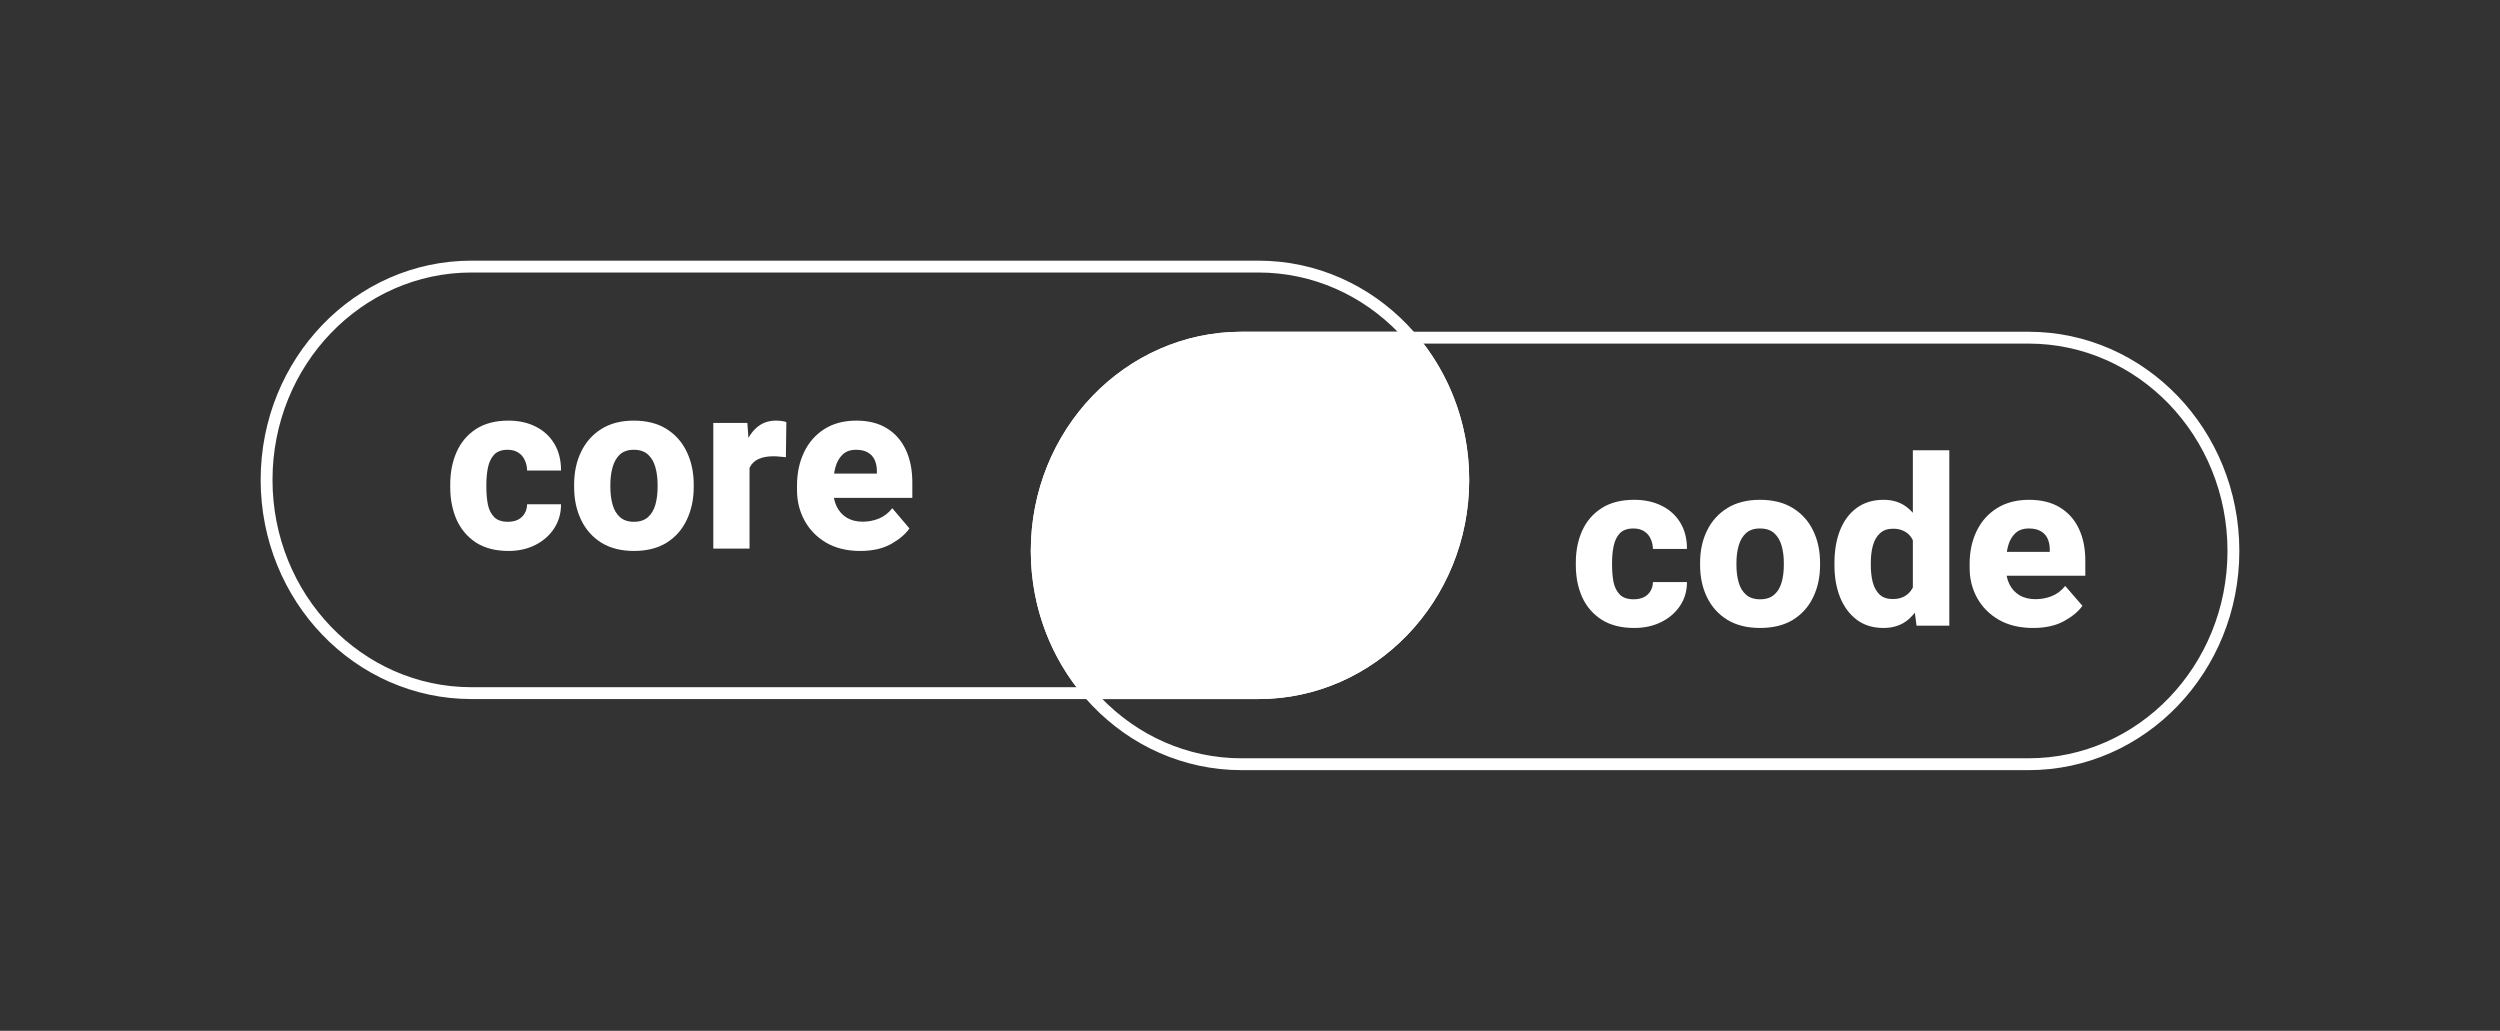 <svg width="422" height="174" viewBox="0 0 422 174" fill="none" xmlns="http://www.w3.org/2000/svg">
<rect x="0" y="0" width="422" height="174" fill="#333333" stroke="none"/>
<path d="M209.578 57H342.422C361.482 57 377 73.08 377 93C377 112.92 361.482 129 342.422 129H209.578C190.518 129 175 112.92 175 93C175 73.08 190.518 57 209.578 57Z" stroke="white" stroke-width="2"/>
<path d="M79.578 45H212.422C231.482 45 247 61.08 247 81C247 100.92 231.482 117 212.422 117H79.578C60.517 117 45 100.92 45 81C45 61.08 60.517 45 79.578 45Z" stroke="white" stroke-width="2"/>
<path fill-rule="evenodd" clip-rule="evenodd" d="M238.65 56H209.578C189.929 56 174 72.566 174 93C174 102.638 177.544 111.416 183.35 118H212.422C232.071 118 248 101.435 248 81C248 71.362 244.456 62.584 238.65 56Z" fill="white"/>
<path d="M85.733 88.078C86.384 88.078 86.951 87.961 87.433 87.725C87.915 87.477 88.287 87.131 88.547 86.686C88.821 86.242 88.964 85.719 88.977 85.118H94.704C94.704 86.673 94.306 88.046 93.511 89.235C92.73 90.412 91.674 91.333 90.345 92C89.016 92.667 87.518 93 85.85 93C83.648 93 81.818 92.529 80.358 91.588C78.899 90.634 77.805 89.346 77.075 87.725C76.358 86.091 76 84.268 76 82.255V81.765C76 79.739 76.358 77.915 77.075 76.294C77.805 74.66 78.892 73.373 80.339 72.431C81.798 71.477 83.622 71 85.811 71C87.57 71 89.114 71.34 90.443 72.02C91.772 72.686 92.814 73.647 93.57 74.902C94.326 76.157 94.704 77.667 94.704 79.431H88.977C88.964 78.791 88.834 78.209 88.586 77.686C88.352 77.15 87.993 76.725 87.511 76.412C87.029 76.085 86.424 75.922 85.694 75.922C84.691 75.922 83.928 76.196 83.407 76.745C82.899 77.294 82.554 78.013 82.371 78.902C82.189 79.778 82.098 80.732 82.098 81.765V82.255C82.098 83.301 82.182 84.268 82.352 85.157C82.534 86.033 82.886 86.739 83.407 87.275C83.928 87.811 84.704 88.078 85.733 88.078Z" fill="white"/>
<path d="M96.912 81.804C96.912 79.739 97.303 77.895 98.085 76.275C98.866 74.641 100.007 73.353 101.505 72.412C103.003 71.471 104.827 71 106.977 71C109.166 71 111.01 71.471 112.508 72.412C114.02 73.353 115.16 74.641 115.928 76.275C116.71 77.895 117.101 79.739 117.101 81.804V82.216C117.101 84.268 116.71 86.111 115.928 87.745C115.16 89.379 114.026 90.667 112.528 91.608C111.029 92.536 109.192 93 107.016 93C104.853 93 103.016 92.536 101.505 91.608C100.007 90.667 98.866 89.379 98.085 87.745C97.303 86.111 96.912 84.268 96.912 82.216V81.804ZM103.029 82.216C103.029 83.301 103.153 84.288 103.401 85.177C103.648 86.065 104.065 86.771 104.651 87.294C105.238 87.817 106.026 88.078 107.016 88.078C108.007 88.078 108.795 87.817 109.381 87.294C109.967 86.771 110.384 86.065 110.632 85.177C110.879 84.288 111.003 83.301 111.003 82.216V81.804C111.003 80.745 110.879 79.771 110.632 78.882C110.384 77.98 109.967 77.261 109.381 76.725C108.795 76.189 107.993 75.922 106.977 75.922C106 75.922 105.218 76.189 104.632 76.725C104.059 77.261 103.648 77.98 103.401 78.882C103.153 79.771 103.029 80.745 103.029 81.804V82.216Z" fill="white"/>
<path d="M126.521 92.608H120.404V71.392H126.15L126.521 76.412V92.608ZM132.658 77.177C132.371 77.137 132.026 77.105 131.622 77.078C131.218 77.039 130.86 77.02 130.547 77.02C129.531 77.02 128.691 77.177 128.026 77.49C127.375 77.791 126.893 78.248 126.58 78.863C126.267 79.464 126.098 80.229 126.072 81.157L124.899 80.549C124.899 78.68 125.134 77.026 125.603 75.588C126.085 74.15 126.775 73.026 127.674 72.216C128.586 71.405 129.681 71 130.958 71C131.257 71 131.577 71.02 131.915 71.059C132.254 71.098 132.528 71.163 132.736 71.255L132.658 77.177Z" fill="white"/>
<path d="M145.225 93C142.984 93 141.062 92.536 139.459 91.608C137.87 90.667 136.651 89.418 135.805 87.863C134.958 86.307 134.534 84.595 134.534 82.725V81.98C134.534 79.876 134.932 77.993 135.726 76.333C136.521 74.673 137.661 73.373 139.147 72.431C140.645 71.477 142.443 71 144.541 71C146.586 71 148.306 71.431 149.7 72.294C151.107 73.157 152.176 74.373 152.906 75.941C153.635 77.497 154 79.333 154 81.451V84.039H137.055V79.941H148.02V79.451C148.007 78.745 147.876 78.131 147.629 77.608C147.381 77.072 146.997 76.66 146.476 76.373C145.967 76.072 145.309 75.922 144.502 75.922C143.537 75.922 142.775 76.196 142.215 76.745C141.655 77.281 141.251 78.007 141.003 78.922C140.769 79.823 140.651 80.843 140.651 81.98V82.725C140.651 83.784 140.847 84.712 141.238 85.51C141.629 86.307 142.195 86.935 142.938 87.392C143.681 87.837 144.573 88.059 145.616 88.059C146.593 88.059 147.511 87.882 148.371 87.529C149.244 87.163 149.993 86.582 150.619 85.784L153.511 89.196C152.86 90.15 151.831 91.026 150.423 91.823C149.016 92.608 147.283 93 145.225 93Z" fill="white"/>
<path d="M275.762 101.161C276.416 101.161 276.984 101.045 277.468 100.814C277.952 100.569 278.324 100.229 278.585 99.792C278.86 99.355 279.004 98.841 279.017 98.249H284.76C284.76 99.779 284.362 101.129 283.565 102.298C282.78 103.455 281.722 104.361 280.389 105.017C279.056 105.672 277.553 106 275.88 106C273.671 106 271.835 105.537 270.372 104.612C268.908 103.674 267.81 102.407 267.078 100.814C266.359 99.207 266 97.414 266 95.434V94.952C266 92.96 266.359 91.167 267.078 89.573C267.81 87.967 268.901 86.701 270.352 85.775C271.816 84.837 273.645 84.368 275.841 84.368C277.605 84.368 279.154 84.702 280.487 85.37C281.82 86.026 282.865 86.97 283.623 88.204C284.381 89.438 284.76 90.923 284.76 92.658H279.017C279.004 92.028 278.873 91.456 278.625 90.942C278.389 90.415 278.03 89.997 277.546 89.689C277.063 89.368 276.455 89.207 275.723 89.207C274.717 89.207 273.952 89.477 273.43 90.017C272.92 90.557 272.574 91.263 272.391 92.138C272.208 92.999 272.116 93.937 272.116 94.952V95.434C272.116 96.463 272.201 97.414 272.371 98.288C272.554 99.149 272.907 99.843 273.43 100.37C273.952 100.897 274.73 101.161 275.762 101.161Z" fill="white"/>
<path d="M286.976 94.991C286.976 92.96 287.368 91.148 288.152 89.554C288.936 87.947 290.079 86.681 291.582 85.756C293.085 84.83 294.915 84.368 297.071 84.368C299.267 84.368 301.116 84.83 302.619 85.756C304.135 86.681 305.279 87.947 306.05 89.554C306.834 91.148 307.226 92.96 307.226 94.991V95.396C307.226 97.414 306.834 99.226 306.05 100.833C305.279 102.44 304.142 103.706 302.639 104.631C301.136 105.544 299.293 106 297.111 106C294.941 106 293.098 105.544 291.582 104.631C290.079 103.706 288.936 102.44 288.152 100.833C287.368 99.226 286.976 97.414 286.976 95.396V94.991ZM293.111 95.396C293.111 96.463 293.236 97.433 293.484 98.307C293.732 99.181 294.15 99.875 294.739 100.389C295.327 100.904 296.117 101.161 297.111 101.161C298.104 101.161 298.894 100.904 299.483 100.389C300.071 99.875 300.489 99.181 300.737 98.307C300.985 97.433 301.11 96.463 301.11 95.396V94.991C301.11 93.95 300.985 92.992 300.737 92.118C300.489 91.231 300.071 90.524 299.483 89.997C298.894 89.47 298.091 89.207 297.071 89.207C296.091 89.207 295.307 89.47 294.719 89.997C294.144 90.524 293.732 91.231 293.484 92.118C293.236 92.992 293.111 93.95 293.111 94.991V95.396Z" fill="white"/>
<path d="M322.889 76H329.044V105.614H323.516L322.889 100.91V76ZM309.657 95.03C309.657 92.909 309.977 91.051 310.617 89.458C311.271 87.851 312.212 86.604 313.44 85.717C314.682 84.817 316.191 84.368 317.969 84.368C319.615 84.368 320.994 84.843 322.105 85.794C323.216 86.733 324.091 88.012 324.732 89.631C325.372 91.251 325.816 93.089 326.065 95.145V95.492C325.816 97.42 325.372 99.181 324.732 100.775C324.091 102.369 323.216 103.641 322.105 104.593C320.994 105.531 319.602 106 317.929 106C316.165 106 314.669 105.544 313.44 104.631C312.212 103.706 311.271 102.446 310.617 100.852C309.977 99.258 309.657 97.452 309.657 95.434V95.03ZM315.793 95.434C315.793 96.488 315.904 97.446 316.126 98.307C316.361 99.168 316.747 99.856 317.282 100.37C317.831 100.871 318.57 101.122 319.498 101.122C320.399 101.122 321.144 100.916 321.732 100.505C322.334 100.094 322.778 99.522 323.065 98.789C323.366 98.044 323.529 97.183 323.556 96.206V94.432C323.542 93.596 323.444 92.857 323.261 92.215C323.092 91.559 322.843 91.013 322.517 90.576C322.19 90.139 321.778 89.811 321.282 89.593C320.785 89.361 320.203 89.246 319.537 89.246C318.622 89.246 317.89 89.503 317.341 90.017C316.792 90.518 316.394 91.206 316.145 92.08C315.91 92.941 315.793 93.924 315.793 95.03V95.434Z" fill="white"/>
<path d="M343.198 106C340.95 106 339.023 105.544 337.415 104.631C335.821 103.706 334.599 102.478 333.749 100.949C332.9 99.419 332.475 97.735 332.475 95.897V95.165C332.475 93.095 332.874 91.244 333.671 89.612C334.468 87.979 335.612 86.701 337.101 85.775C338.604 84.837 340.408 84.368 342.512 84.368C344.564 84.368 346.289 84.792 347.687 85.64C349.099 86.488 350.17 87.684 350.902 89.226C351.634 90.756 352 92.562 352 94.644V97.189H335.004V93.159H346.001V92.677C345.988 91.983 345.858 91.379 345.609 90.865C345.361 90.338 344.975 89.933 344.453 89.65C343.943 89.355 343.283 89.207 342.473 89.207C341.506 89.207 340.741 89.477 340.179 90.017C339.617 90.544 339.212 91.257 338.964 92.157C338.729 93.044 338.611 94.046 338.611 95.165V95.897C338.611 96.938 338.807 97.851 339.199 98.635C339.591 99.419 340.16 100.036 340.904 100.486C341.649 100.923 342.545 101.141 343.59 101.141C344.57 101.141 345.492 100.968 346.354 100.621C347.23 100.261 347.981 99.689 348.609 98.905L351.51 102.26C350.856 103.198 349.824 104.059 348.413 104.843C347.001 105.614 345.263 106 343.198 106Z" fill="white"/>
</svg>

